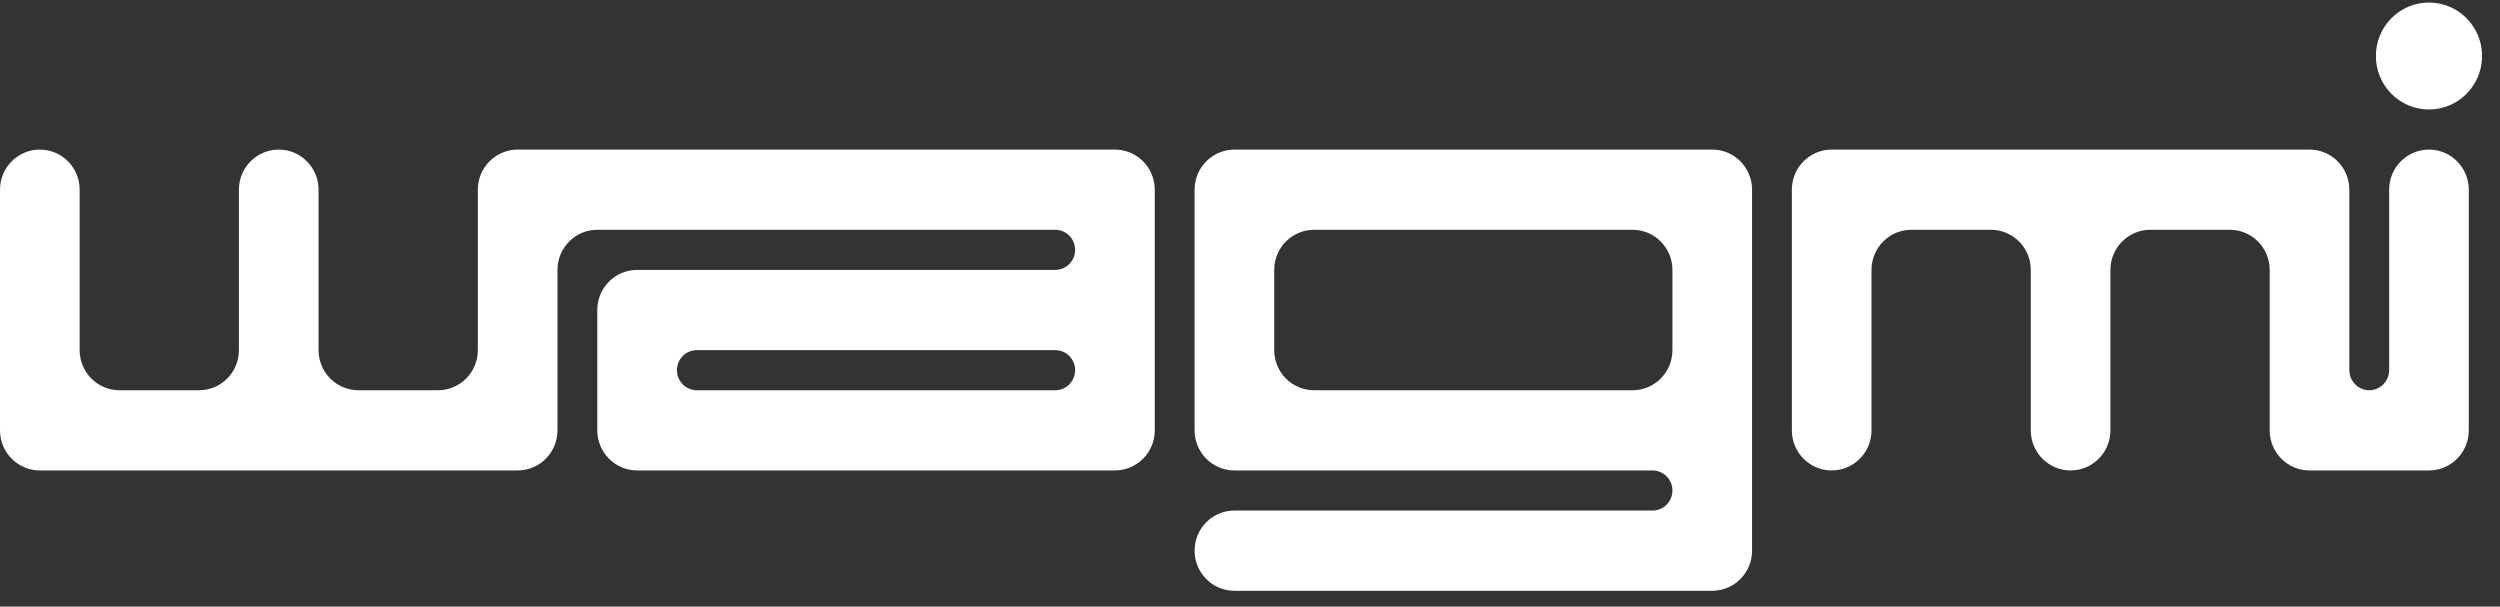 <svg width="136" height="33" viewBox="0 0 136 33" fill="none" xmlns="http://www.w3.org/2000/svg">
<rect x="0" y="0" width="136" height="33" fill="#333333" stroke="none"/>
<g clip-path="url(#clip0_4861_12475)">
<path d="M135.024 3.047C135.024 4.653 133.731 5.956 132.136 5.956C130.541 5.956 129.248 4.653 129.248 3.047C129.248 1.44 130.541 0.138 132.136 0.138C133.731 0.138 135.024 1.44 135.024 3.047Z" fill="white"/>
<path d="M99.644 25.592C100.84 25.592 101.81 24.616 101.81 23.41V14.683C101.81 13.478 102.779 12.501 103.976 12.501H108.308C109.505 12.501 110.474 13.478 110.474 14.683V23.41C110.474 24.616 111.444 25.592 112.64 25.592C113.837 25.592 114.807 24.616 114.807 23.41V14.683C114.807 13.478 115.776 12.501 116.973 12.501H121.305C122.502 12.501 123.471 13.478 123.471 14.683V23.41C123.471 24.616 124.441 25.592 125.637 25.592H132.136C133.332 25.592 134.302 24.616 134.302 23.41V10.319C134.302 9.115 133.332 8.138 132.136 8.138C130.94 8.138 129.97 9.115 129.97 10.319V20.138C129.97 20.74 129.485 21.229 128.887 21.229C128.289 21.229 127.804 20.74 127.804 20.138V10.319C127.804 9.115 126.834 8.138 125.637 8.138H99.644C98.447 8.138 97.477 9.115 97.477 10.319V23.41C97.477 24.616 98.447 25.592 99.644 25.592Z" fill="white"/>
<path fill-rule="evenodd" clip-rule="evenodd" d="M6.499 21.229C5.302 21.229 4.333 20.252 4.333 19.047V10.319C4.333 9.115 3.363 8.138 2.166 8.138C0.97 8.138 0 9.115 0 10.319V23.41C0 24.616 0.97 25.592 2.166 25.592H28.16C29.357 25.592 30.327 24.616 30.327 23.41V14.683C30.327 13.478 31.296 12.501 32.493 12.501H57.404C58.002 12.501 58.487 12.99 58.487 13.592C58.487 14.195 58.002 14.683 57.404 14.683H34.659C33.462 14.683 32.493 15.66 32.493 16.865V23.41C32.493 24.616 33.462 25.592 34.659 25.592H60.653C61.849 25.592 62.819 24.616 62.819 23.41V10.319C62.819 9.115 61.849 8.138 60.653 8.138H28.16C26.964 8.138 25.994 9.115 25.994 10.319V19.047C25.994 20.252 25.024 21.229 23.828 21.229H19.496C18.299 21.229 17.33 20.252 17.33 19.047V10.319C17.33 9.115 16.36 8.138 15.163 8.138C13.967 8.138 12.997 9.115 12.997 10.319V19.047C12.997 20.252 12.027 21.229 10.831 21.229H6.499ZM58.487 20.138C58.487 20.74 58.002 21.229 57.404 21.229H37.908C37.31 21.229 36.825 20.74 36.825 20.138C36.825 19.535 37.31 19.047 37.908 19.047H57.404C58.002 19.047 58.487 19.535 58.487 20.138Z" fill="white"/>
<path fill-rule="evenodd" clip-rule="evenodd" d="M64.986 23.41C64.986 24.616 65.956 25.592 67.152 25.592H89.897C90.495 25.592 90.98 26.081 90.98 26.683C90.98 27.286 90.495 27.774 89.897 27.774H67.152C65.956 27.774 64.986 28.751 64.986 29.956C64.986 31.161 65.956 32.138 67.152 32.138H93.146C94.343 32.138 95.312 31.161 95.312 29.956V10.319C95.312 9.115 94.343 8.138 93.146 8.138H67.152C65.956 8.138 64.986 9.115 64.986 10.319V23.41ZM71.484 12.501C70.288 12.501 69.318 13.478 69.318 14.683V19.047C69.318 20.252 70.288 21.229 71.484 21.229H88.814C90.01 21.229 90.98 20.252 90.98 19.047V14.683C90.98 13.478 90.01 12.501 88.814 12.501H71.484Z" fill="white"/>
</g>
<defs>
<clipPath id="clip0_4861_12475">
<rect width="135.024" height="32" fill="white" transform="translate(0 0.138)"/>
</clipPath>
</defs>
</svg>
